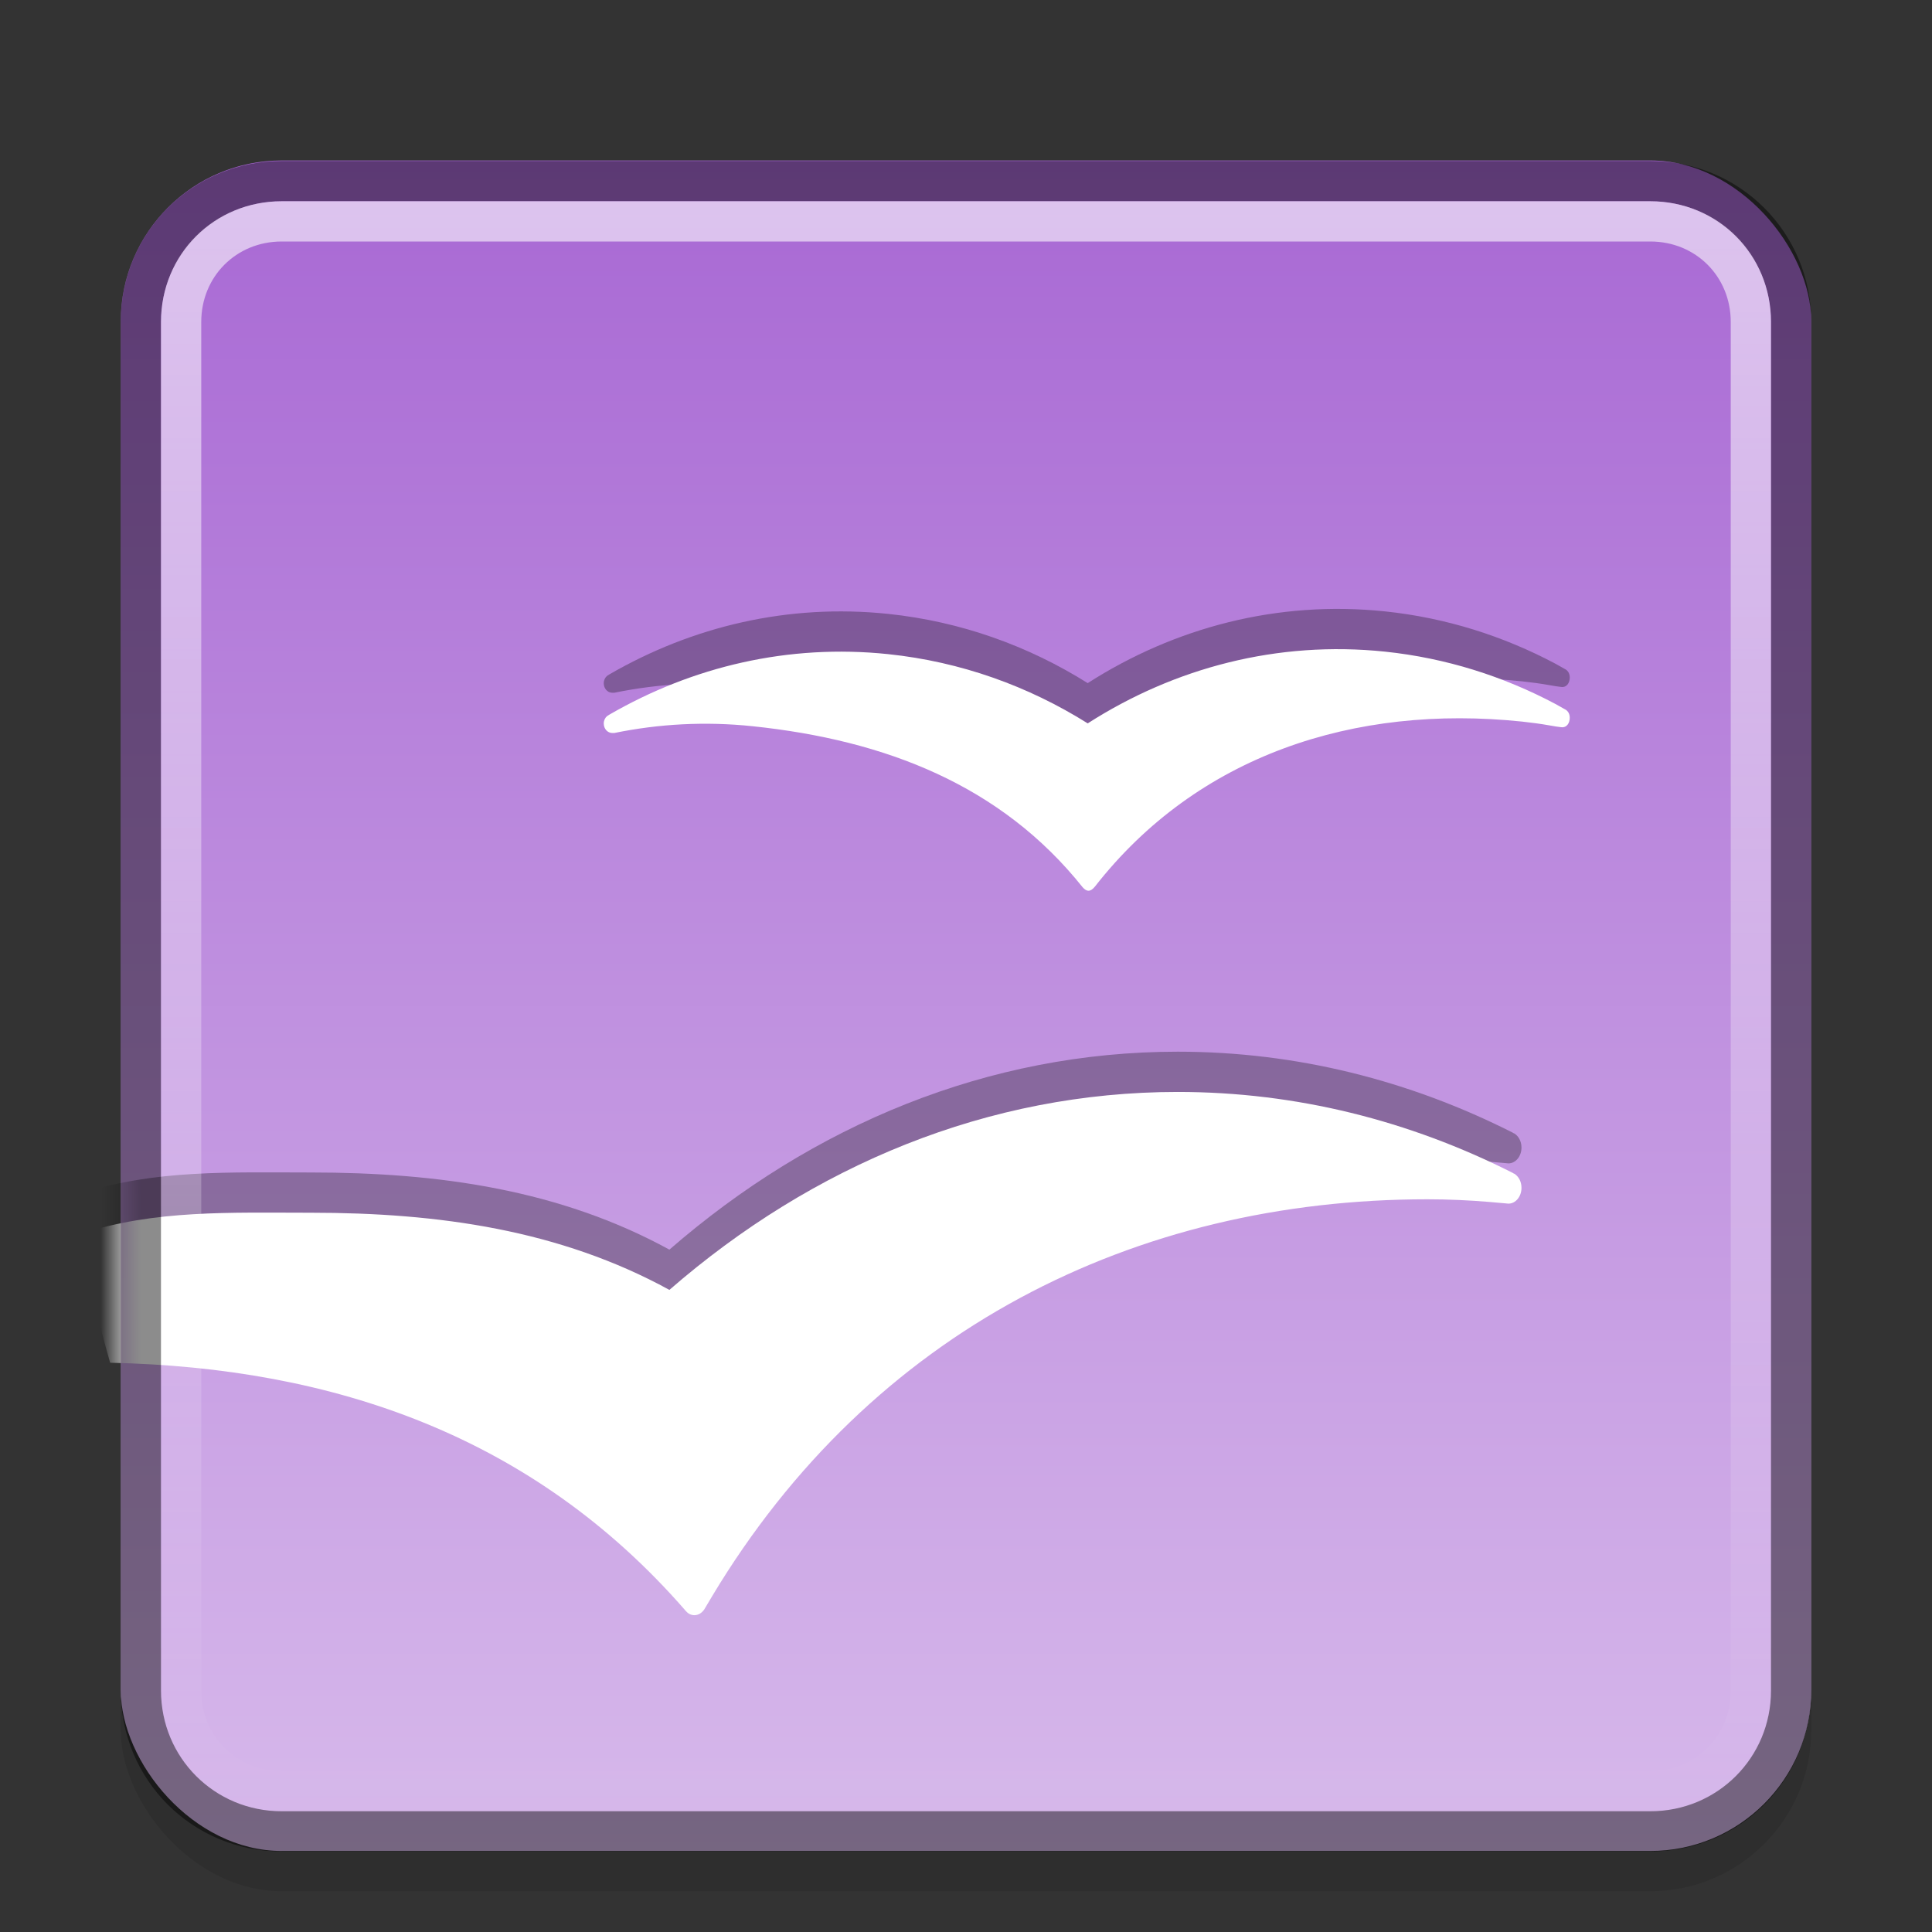 <?xml version="1.0" encoding="UTF-8" standalone="no"?>
<svg xmlns="http://www.w3.org/2000/svg" xmlns:xlink="http://www.w3.org/1999/xlink" xmlns:sodipodi="http://sodipodi.sourceforge.net/DTD/sodipodi-0.dtd" xmlns:inkscape="http://www.inkscape.org/namespaces/inkscape" version="1.1" width="48" height="48">
 <rect width="100%" height="100%" fill="#333333" stroke="none"/>
 <defs id="defs3398">
  <linearGradient id="linearGradient4215">
   <stop id="stop4217" stop-color="#a868d4"/>
   <stop id="stop4219" offset="1" stop-color="#d7b9eb"/>
  </linearGradient>
  <linearGradient id="linearGradient3596">
   <stop id="stop3598" stop-color="#ffffff"/>
   <stop id="stop3600" offset="1" stop-color="#ffffff" stop-opacity="0"/>
  </linearGradient>
  <linearGradient y1="1008.38" x2="0" y2="1048.38" id="linearGradient3420" xlink:href="#linearGradient3596" gradientUnits="userSpaceOnUse" gradientTransform="translate(0,0.987)"/>
  <mask id="mask4209">
   <rect width="42" height="42" rx="4" x="3" y="1008.221" id="rect4211" fill="#ffffff"/>
  </mask>
  <linearGradient y1="1008.362" x2="0" y2="1050.362" id="linearGradient4221" xlink:href="#linearGradient4215" gradientUnits="userSpaceOnUse"/>
  <linearGradient inkscape:collect="always" xlink:href="#linearGradient3596" id="linearGradient3005" gradientUnits="userSpaceOnUse" gradientTransform="translate(0,-1003.375)" y1="1008.38" x2="0" y2="1048.38"/>
  <linearGradient inkscape:collect="always" xlink:href="#linearGradient4215" id="linearGradient3014" gradientUnits="userSpaceOnUse" y1="1008.362" x2="0" y2="1050.362" gradientTransform="translate(0,-1004.362)"/>
 </defs>
 <rect id="rect4213" y="4.987" x="3" rx="4" height="42" width="42" opacity="0.1"/>
 <rect id="rect2816" y="3.987" x="3" rx="4" height="42" width="42" fill="url(#linearGradient3014)"/>
 <g id="g4201" mask="url(#mask4209)" transform="translate(0,-1004.234)">
  <path inkscape:connector-curvature="0" id="path4197" d="m 38.885,1020.859 c -0.08,-0.047 -0.162,-0.091 -0.241,-0.135 -1.294,-0.688 -2.718,-1.141 -4.231,-1.3 -2.673,-0.279 -5.23,0.399 -7.389,1.782 -1.478,-0.927 -3.154,-1.531 -4.956,-1.72 -2.485,-0.26 -4.865,0.31 -6.925,1.501 -0.02,0.015 -0.04,0.024 -0.06,0.038 -0.049,0.04 -0.083,0.108 -0.083,0.184 0,0.131 0.094,0.236 0.213,0.236 0.012,0 0.024,0 0.035,0 0.005,0 0.01,0 0.014,0 1.107,-0.227 2.262,-0.292 3.438,-0.168 3.302,0.345 6.178,1.469 8.197,4 0.105,0.12 0.198,0.116 0.305,-0.015 2.54,-3.253 6.433,-4.537 10.618,-4.1 0.232,0.025 0.464,0.056 0.692,0.097 0.08,0.015 0.202,0.035 0.274,0.042 0.139,0.019 0.214,-0.103 0.214,-0.234 -2.56e-4,-0.091 -0.036,-0.165 -0.115,-0.209 z" opacity="0.3" fill-rule="evenodd"/>
  <path inkscape:connector-curvature="0" id="path3132" d="m 38.885,1021.859 c -0.08,-0.047 -0.162,-0.091 -0.241,-0.135 -1.294,-0.688 -2.718,-1.141 -4.231,-1.3 -2.673,-0.279 -5.23,0.399 -7.389,1.782 -1.478,-0.927 -3.154,-1.531 -4.956,-1.72 -2.485,-0.26 -4.865,0.31 -6.925,1.501 -0.02,0.015 -0.04,0.024 -0.06,0.038 -0.049,0.04 -0.083,0.108 -0.083,0.184 0,0.131 0.094,0.236 0.213,0.236 0.012,0 0.024,0 0.035,0 0.005,0 0.01,0 0.014,0 1.107,-0.227 2.262,-0.292 3.438,-0.168 3.302,0.345 6.178,1.469 8.197,4 0.105,0.12 0.198,0.116 0.305,-0.015 2.54,-3.253 6.433,-4.537 10.618,-4.1 0.232,0.025 0.464,0.056 0.692,0.097 0.08,0.015 0.202,0.035 0.274,0.042 0.139,0.019 0.214,-0.103 0.214,-0.234 -2.56e-4,-0.091 -0.036,-0.165 -0.115,-0.209 z" fill="#ffffff" fill-rule="evenodd"/>
  <path inkscape:connector-curvature="0" id="path4199" d="m 17.041,1043.262 c 0.056,0.063 0.128,0.101 0.21,0.101 0.1,0 0.19,-0.058 0.248,-0.146 0.002,0 0.126,-0.213 0.189,-0.318 3.965,-6.611 10.502,-9.869 17.778,-9.869 0.519,0 1.037,0.024 1.548,0.067 0.148,0.014 0.456,0.041 0.463,0.041 0.179,0 0.324,-0.176 0.324,-0.393 0,-0.157 -0.075,-0.289 -0.181,-0.352 -0.014,0 -0.026,-0.014 -0.039,-0.02 -2.562,-1.295 -5.373,-2.01 -8.32,-2.01 -4.708,0 -9.068,1.821 -12.63,4.918 -2.72,-1.489 -5.734,-1.917 -8.908,-1.917 -1.98,0 -3.899,-0.077 -5.722,0.527 0.187,1.095 0.436,2.162 0.735,3.2 5.562,0.119 10.517,1.827 14.279,6.14 0.008,0.014 0.017,0.023 0.027,0.03 z" opacity="0.3" fill-rule="evenodd"/>
  <path inkscape:connector-curvature="0" id="path3134" d="m 17.041,1044.262 c 0.056,0.063 0.128,0.101 0.21,0.101 0.1,0 0.19,-0.058 0.248,-0.146 0.002,0 0.126,-0.213 0.189,-0.318 3.965,-6.611 10.502,-9.869 17.778,-9.869 0.519,0 1.037,0.024 1.548,0.067 0.148,0.014 0.456,0.041 0.463,0.041 0.179,0 0.324,-0.176 0.324,-0.393 0,-0.157 -0.075,-0.289 -0.181,-0.352 -0.014,0 -0.026,-0.014 -0.039,-0.02 -2.562,-1.295 -5.373,-2.01 -8.32,-2.01 -4.708,0 -9.068,1.821 -12.63,4.918 -2.72,-1.489 -5.734,-1.917 -8.908,-1.917 -1.98,0 -3.899,-0.077 -5.722,0.527 0.187,1.095 0.436,2.162 0.735,3.2 5.562,0.119 10.517,1.827 14.279,6.14 0.008,0.014 0.017,0.023 0.027,0.03 z" fill="#ffffff" fill-rule="evenodd"/>
 </g>
 <path inkscape:connector-curvature="0" id="path2820" d="M 7,4.5 C 5.054,4.5 3.5,6.054 3.5,8 v 34 c 0,1.946 1.554,3.5 3.5,3.5 h 34 c 1.946,0 3.5,-1.554 3.5,-3.5 V 8 C 44.5,6.054 42.946,4.5 41,4.5 H 7 z" opacity="0.45" fill="none" stroke="#000000"/>
 <path inkscape:connector-curvature="0" id="path2822" d="M 7,5.5 C 5.593,5.5 4.5,6.593 4.5,8 v 34 c 0,1.407 1.093,2.5 2.5,2.5 h 34 c 1.407,0 2.5,-1.093 2.5,-2.5 V 8 C 43.5,6.593 42.407,5.5 41,5.5 H 7 z" opacity="0.6" fill="none" stroke="url(#linearGradient3005)"/>
</svg>
